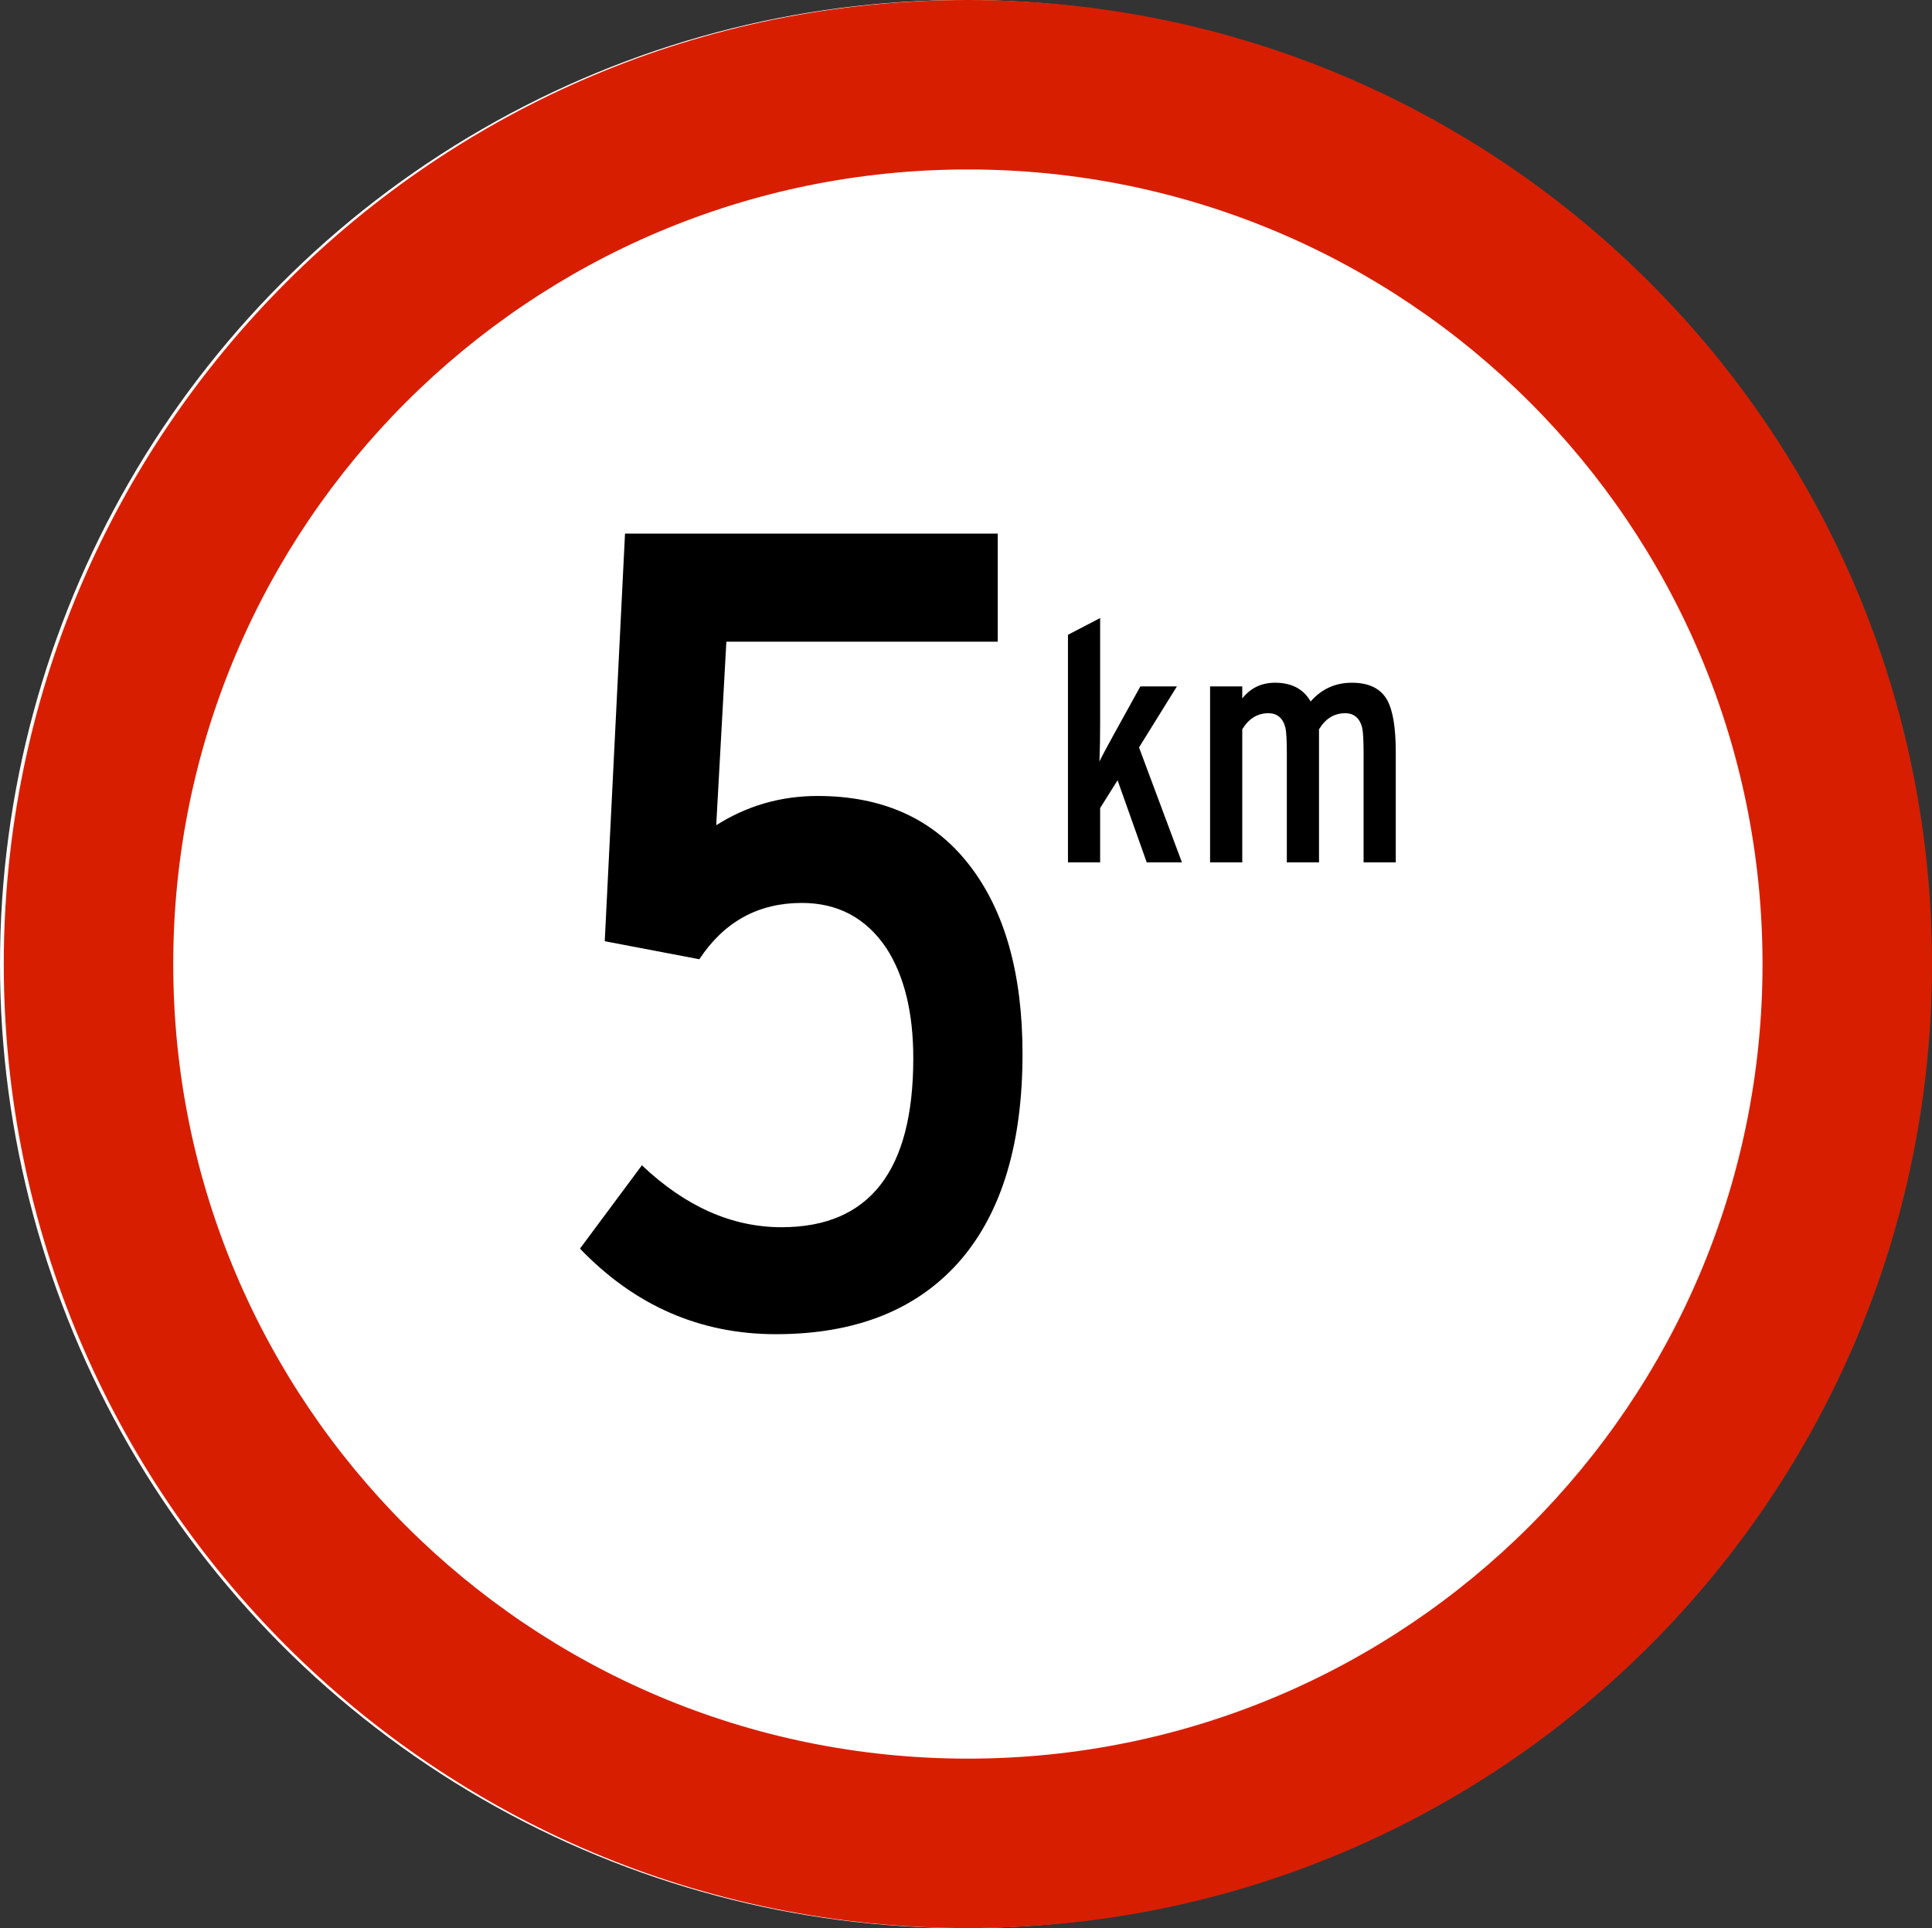 <svg xmlns="http://www.w3.org/2000/svg" width="513" height="512" viewBox="0 0 513 512">
  <rect x="0" y="0" width="513" height="512" fill="#333333" stroke="none"/>
  <g fill="none" fill-rule="evenodd">
    <circle cx="256" cy="256" r="256" fill="#FFF"/>
    <path fill="#D81E00" d="M257,512 C115.615,512 1,397.385 1,256 C1,114.615 115.615,0 257,0 C398.385,0 513,114.615 513,256 C513,397.385 398.385,512 257,512 Z M257,467 C373.532,467 468,372.532 468,256 C468,139.468 373.532,45 257,45 C140.468,45 46,139.468 46,256 C46,372.532 140.468,467 257,467 Z"/>
    <g fill="#000" fill-rule="nonzero" transform="translate(153 141)">
      <path d="M160.833 88L151.488 88 143.745 66.195 139.117 73.582 139.117 88 130.573 88 130.573 27.569 139.117 23.119 139.117 51.154C139.117 54.773 139.058 58.126 138.939 61.211 139.592 59.846 140.867 57.443 142.766 54.002L149.797 41.275 159.498 41.275 149.441 57.473 160.833 88zM217.615 88L209.071 88 209.071 59.253C209.071 55.752 208.952 53.438 208.715 52.311 208.062 49.7 206.549 48.395 204.176 48.395 201.269 48.395 198.955 49.819 197.234 52.667L197.234 88 188.69 88 188.69 59.253C188.69 55.752 188.571 53.438 188.334 52.311 187.681 49.7 186.168 48.395 183.795 48.395 180.888 48.395 178.574 49.819 176.853 52.667L176.853 88 168.309 88 168.309 41.275 176.853 41.275 176.853 44.479C179.048 41.69 181.956 40.296 185.575 40.296 189.966 40.296 193.11 41.957 195.009 45.28 197.916 41.957 201.565 40.296 205.956 40.296 210.465 40.296 213.58 41.809 215.301 44.835 216.844 47.564 217.615 52.192 217.615 58.719L217.615 88zM118.506 138.838C118.506 162.359 113.124 180.499 102.36 193.256 90.998 206.611 74.553 213.289 53.025 213.289 32.892 213.289 15.55 205.714.999 190.565L17.444 168.439C29.005 179.402 41.364 184.884 54.52 184.884 77.842 184.884 89.503 169.934 89.503 140.034 89.503 127.875 87.111 118.107 82.327 110.732 76.945 102.759 69.47 98.772 59.902 98.772 48.341 98.772 39.271 103.755 32.693 113.722L7.577 108.938 12.959.7 111.928.7 111.928 29.404 39.869 29.404 37.178 78.141C45.351 72.958 54.321 70.367 64.088 70.367 81.43 70.367 94.835 76.447 104.303 88.606 113.772 100.765 118.506 117.509 118.506 138.838z"/>
    </g>
  </g>
</svg>

